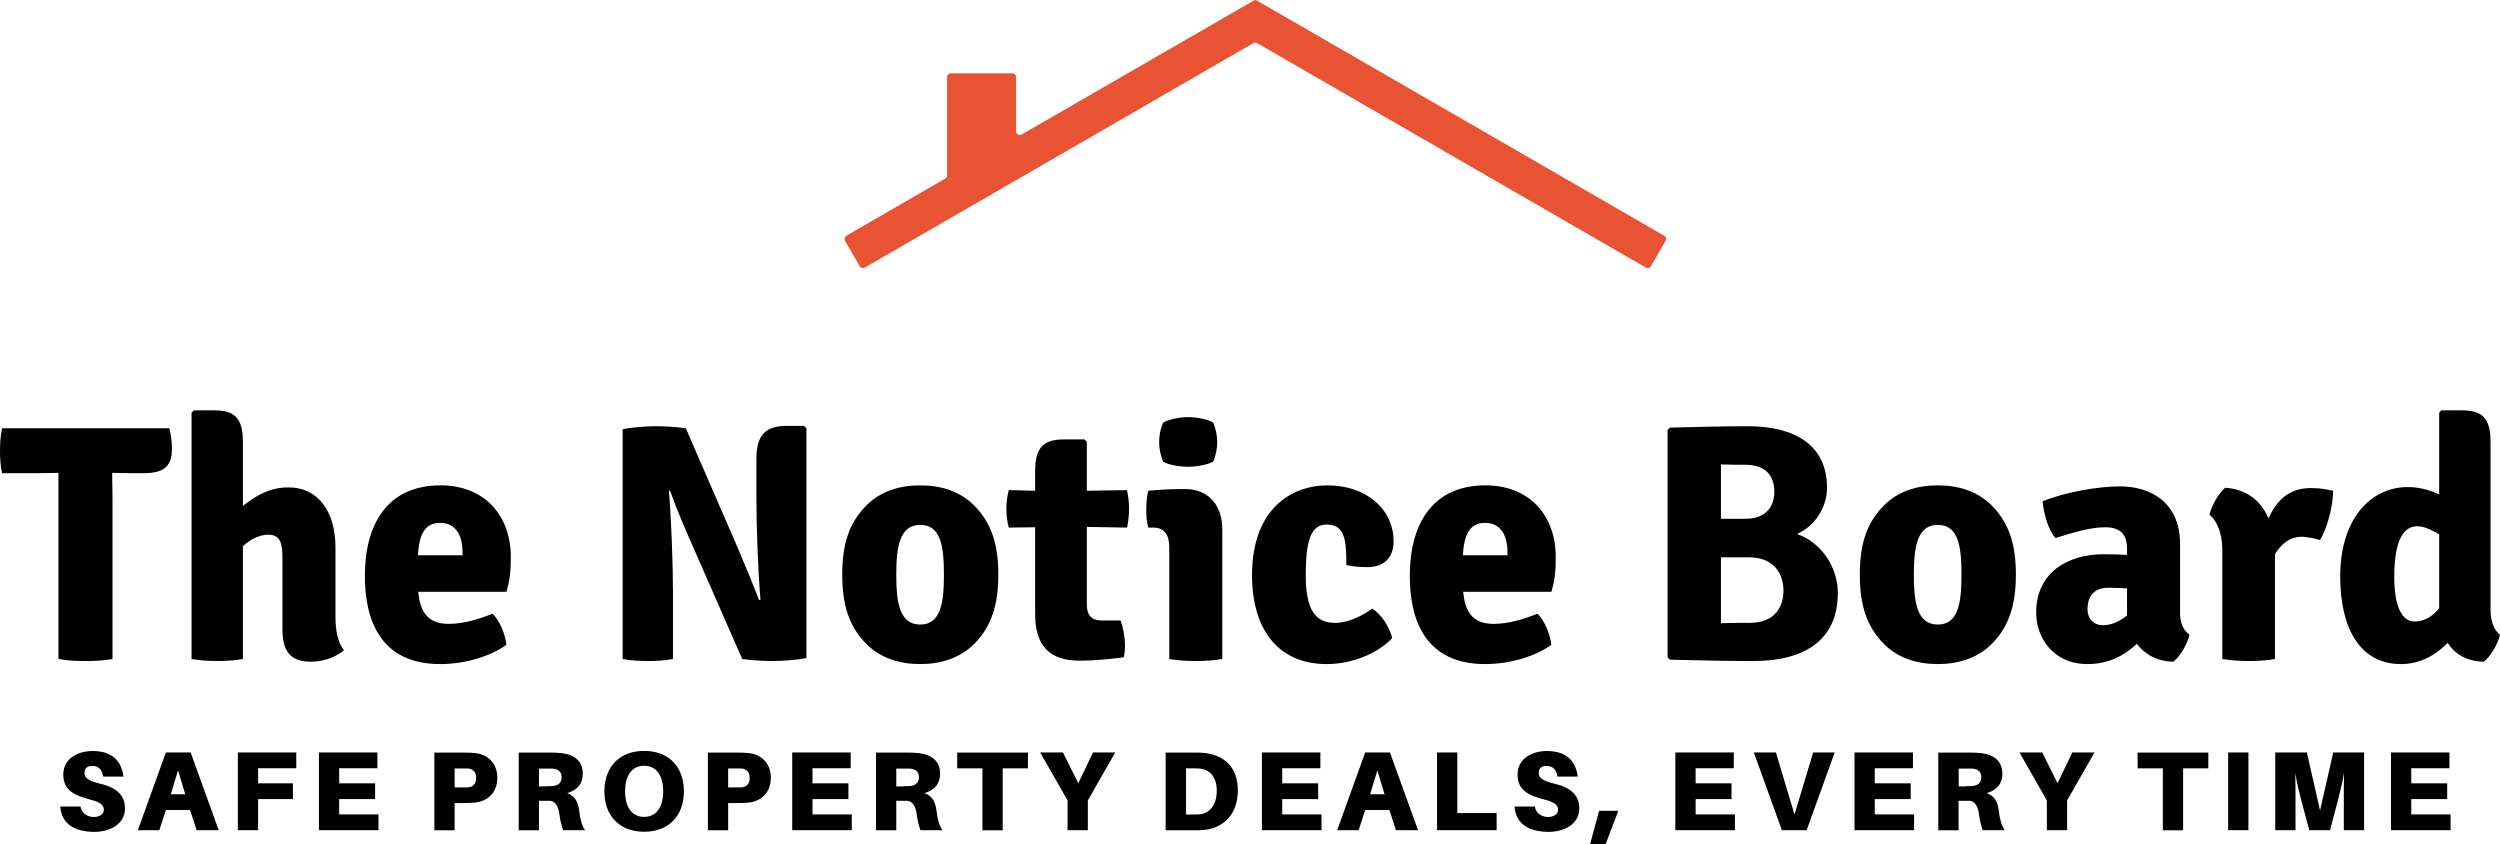 <?xml version="1.0" encoding="UTF-8"?>
<svg id="Layer_2" data-name="Layer 2" xmlns="http://www.w3.org/2000/svg" viewBox="0 0 222 74.96">
  <defs>
    <style>
      .cls-1 {
        fill: #e75333;
      }
    </style>
  </defs>
  <g id="Layer_1-2" data-name="Layer 1">
    <g>
      <path d="M5.19,41.99c-.45,0-1.47.03-1.92.03H.18c-.15-.72-.18-1.44-.18-1.98s.03-1.29.18-2.01h14.85c.15.48.24,1.23.24,1.83,0,1.59-.78,2.16-2.52,2.16h-.87c-.45,0-1.44-.03-1.89-.03h-.03c0,.84.03,1.41.03,2.22v14.31c-.84.15-1.74.18-2.4.18s-1.59-.03-2.4-.18v-16.53Z"/>
      <path d="M29.79,54.77c0,1.17.18,2.22.75,2.97-.69.6-1.77,1.02-2.94,1.02-1.89,0-2.52-1.02-2.52-2.91v-6.39c0-1.35-.27-1.98-1.26-1.98-.63,0-1.47.3-2.25,1.02v10.02c-.66.12-1.47.18-2.31.18-.75,0-1.56-.06-2.25-.18v-21.87l.21-.21h1.8c1.86,0,2.55.72,2.55,2.82v5.67c1.14-.93,2.43-1.65,4.02-1.65,2.73,0,4.2,2.22,4.2,5.34v6.15Z"/>
      <path d="M37.14,52.55c.15,1.62.72,2.85,2.7,2.85,1.35,0,2.67-.42,3.9-.9.69.69,1.11,1.83,1.23,2.76-1.5,1.08-3.78,1.71-5.88,1.71-5.28,0-6.69-3.87-6.69-7.83,0-4.53,1.95-8.04,6.72-8.04,3.96,0,6.24,2.73,6.24,6.36,0,1.32-.09,2.1-.39,3.09h-7.83ZM37.11,49.31h3.96v-.33c0-1.38-.57-2.55-1.98-2.55-1.32,0-1.86.93-1.98,2.88Z"/>
      <path d="M71.61,38.03v20.4c-.78.18-2.31.27-2.91.27s-1.74-.03-2.79-.18l-4.71-10.74c-.69-1.53-1.29-3.09-1.71-4.23l-.09.03c.21,2.55.36,6.48.36,8.97v5.97c-.78.15-1.59.18-2.19.18s-1.53-.03-2.28-.18v-20.4c.75-.18,2.25-.27,2.85-.27s1.71.03,2.76.18l4.65,10.71c.75,1.77,1.44,3.45,1.86,4.56l.12-.06c-.24-2.79-.36-6.78-.36-8.85v-3.66c0-2.13.84-2.91,2.67-2.91h1.56l.21.21Z"/>
      <path d="M86.49,57.2c-1.26,1.23-2.91,1.77-4.77,1.77s-3.54-.54-4.77-1.77c-1.59-1.59-2.16-3.54-2.16-6.18s.57-4.56,2.16-6.15c1.23-1.23,2.88-1.77,4.77-1.77s3.51.54,4.77,1.77c1.59,1.59,2.16,3.54,2.16,6.15s-.57,4.59-2.16,6.18ZM81.72,55.46c1.83,0,2.1-1.95,2.1-4.44s-.27-4.41-2.1-4.41-2.13,1.95-2.13,4.41.27,4.44,2.13,4.44Z"/>
      <path d="M100.26,45.14c0,.6-.06,1.17-.18,1.71l-3.57-.06v6.9c0,.9.39,1.41,1.32,1.41h1.68c.24.66.39,1.5.39,2.22,0,.36-.03.75-.12,1.05-1.11.15-2.7.3-3.87.3-2.73,0-3.99-1.32-3.99-4.17v-7.68l-2.34.03c-.15-.54-.21-1.11-.21-1.71,0-.51.06-1.05.21-1.62l2.34.06v-1.74c0-2.07.72-2.82,2.55-2.82h1.83l.21.21v4.35l3.57-.06c.12.57.18,1.11.18,1.62Z"/>
      <path d="M108.54,58.52c-.66.12-1.56.18-2.37.18s-1.65-.06-2.34-.18v-9.93c0-.99-.36-1.74-1.41-1.74h-.45c-.15-.51-.18-1.02-.18-1.59,0-.51.03-1.14.18-1.68.93-.09,1.98-.15,2.64-.15h.66c1.98,0,3.27,1.38,3.27,3.57v11.52ZM103.29,37.52c.51-.27,1.41-.48,2.22-.48s1.77.21,2.22.48c.24.54.36,1.2.36,1.74s-.12,1.2-.36,1.74c-.45.24-1.41.45-2.22.45s-1.77-.18-2.22-.45c-.24-.54-.36-1.2-.36-1.74,0-.57.12-1.2.36-1.74Z"/>
      <path d="M117.81,46.58c-1.38,0-1.86,1.35-1.86,4.5s.9,4.23,2.61,4.23c1.17,0,2.34-.6,3.3-1.26.75.42,1.56,1.68,1.77,2.61-1.32,1.41-3.63,2.31-5.82,2.31-4.32,0-6.63-3.09-6.63-7.89,0-5.82,3.42-7.98,6.72-7.98s5.85,2.01,5.85,4.98c0,1.56-.99,2.28-2.31,2.28-.78,0-1.29-.06-1.89-.18.03-2.31-.18-3.6-1.74-3.6Z"/>
      <path d="M129.93,52.55c.15,1.62.72,2.85,2.7,2.85,1.35,0,2.67-.42,3.9-.9.69.69,1.11,1.83,1.23,2.76-1.5,1.08-3.78,1.71-5.88,1.71-5.28,0-6.69-3.87-6.69-7.83,0-4.53,1.95-8.04,6.72-8.04,3.96,0,6.24,2.73,6.24,6.36,0,1.32-.09,2.1-.39,3.09h-7.83ZM129.9,49.31h3.96v-.33c0-1.38-.57-2.55-1.98-2.55-1.32,0-1.86.93-1.98,2.88Z"/>
      <path d="M155.22,37.85c4.17,0,7.02,1.68,7.02,5.46,0,1.8-1.14,3.45-2.67,4.11,2.01.66,3.63,2.82,3.63,5.22,0,4.2-2.94,6.06-7.53,6.06-2.31,0-4.8-.06-7.38-.12l-.21-.21v-20.19l.21-.21c2.4-.06,4.77-.12,6.93-.12ZM152.82,46.07h2.13c2.04,0,2.61-1.26,2.61-2.43s-.57-2.37-2.58-2.37c-.54,0-1.41,0-2.16-.03v4.83ZM152.82,49.49v5.85c.96-.03,1.89-.03,2.52-.03,2.46,0,3.03-1.62,3.03-2.88s-.66-2.94-3.06-2.94h-2.49Z"/>
      <path d="M176.85,57.2c-1.26,1.23-2.91,1.77-4.77,1.77s-3.54-.54-4.77-1.77c-1.59-1.59-2.16-3.54-2.16-6.18s.57-4.56,2.16-6.15c1.23-1.23,2.88-1.77,4.77-1.77s3.51.54,4.77,1.77c1.59,1.59,2.16,3.54,2.16,6.15s-.57,4.59-2.16,6.18ZM172.08,55.46c1.83,0,2.1-1.95,2.1-4.44s-.27-4.41-2.1-4.41-2.13,1.95-2.13,4.41.27,4.44,2.13,4.44Z"/>
      <path d="M192.99,58.76c-1.53-.03-2.58-.72-3.24-1.59-1.05.99-2.43,1.8-4.38,1.8-3.09,0-4.56-2.4-4.56-4.56,0-3.6,2.85-5.19,5.94-5.19.54,0,1.35,0,2.13.06v-.57c0-1.26-.6-1.89-1.95-1.89s-2.85.48-4.41.96c-.66-.78-1.02-2.1-1.14-3.27,2.01-.81,4.92-1.32,6.87-1.32,2.61,0,5.34,1.32,5.34,5.13v6.09c0,.87.24,1.53.84,1.95-.18.81-.84,1.95-1.44,2.4ZM188.88,54.65v-2.4c-.6-.03-1.2-.06-1.62-.06-1.35,0-1.89.78-1.89,1.92,0,.81.54,1.41,1.38,1.41.69,0,1.44-.3,2.13-.87Z"/>
      <path d="M197.61,43.31c1.92.15,3.15,1.14,3.84,2.73.66-1.56,1.8-2.7,3.75-2.7.9,0,1.38.12,1.98.24,0,1.11-.39,3.09-1.17,4.38-.51-.18-1.02-.24-1.53-.3-1.08,0-1.83.54-2.46,1.53v9.33c-.66.12-1.53.18-2.34.18s-1.65-.06-2.34-.18v-9.69c0-1.77-.66-2.76-1.14-3.12.18-.81.84-1.95,1.41-2.4Z"/>
      <path d="M213.81,43.25c1.05,0,1.95.27,2.79.66v-7.26l.18-.21h1.83c1.86,0,2.55.72,2.55,2.82v14.94c0,.96.33,1.8.84,2.16-.18.81-.84,1.95-1.44,2.4-1.5-.03-2.55-.66-3.21-1.68-1.05,1.11-2.49,1.89-4.14,1.89-3.66,0-5.4-3.21-5.4-7.77,0-5.16,2.73-7.95,6-7.95ZM216.6,54.02v-6.57c-.72-.42-1.38-.72-1.95-.72-1.44,0-2.04,1.74-2.04,4.5s.75,3.96,1.8,3.96c.6,0,1.44-.24,2.19-1.17Z"/>
    </g>
    <path class="cls-1" d="M147.9,21.39l-1.3,2.25c-.09.16-.3.21-.45.12L111.63,3.83c-.1-.06-.23-.06-.33,0l-21.07,12.17-13.44,7.76c-.16.09-.36.04-.45-.12l-1.3-2.25c-.09-.16-.04-.36.12-.46l8.77-5.07c.1-.06.17-.17.17-.29V6.84c0-.18.15-.33.33-.33h5.47c.18,0,.33.15.33.33v4.81c0,.26.28.42.5.29,6.88-3.97,13.76-7.95,20.65-11.92.02,0,.05-.02.09-.02.04,0,.07.01.09.02,12.08,6.97,24.16,13.94,36.23,20.92.16.09.21.3.12.45Z"/>
  </g>
  <g id="Favicon">
    <g>
      <path d="M10.96,68.96h-1.8c-.08-.57-.38-.95-.97-.95-.41,0-.69.2-.69.62,0,.44.32.71,1.46.98,1.52.36,2.14,1.12,2.14,2.18,0,1.38-1.32,2.08-2.71,2.08-1.75,0-2.93-.7-3.04-2.25h1.8c.12.65.65.93,1.19.93.5,0,.88-.26.88-.64,0-.36-.26-.67-1.11-.88-1.57-.39-2.49-.88-2.49-2.26s1.24-2.08,2.61-2.08c1.82,0,2.58.99,2.73,2.27Z"/>
      <path d="M14.73,71.93l-.58,1.79h-1.91l2.49-6.9h2.2l2.49,6.9h-1.96l-.58-1.79h-2.15ZM15.17,70.53h1.28l-.64-2.12-.64,2.12Z"/>
      <path d="M22.92,69.56h3.09v1.4h-3.09v2.76h-1.8v-6.9h5.19v1.4h-3.39v1.34Z"/>
      <path d="M33.61,73.72h-5.29v-6.9h5.19v1.4h-3.39v1.34h3.19v1.4h-3.19v1.36h3.49v1.4Z"/>
      <path d="M44.16,69.07c0,1.36-.91,2.07-1.91,2.19-.37.04-.65.05-1.08.05h-.8v2.42h-1.8v-6.9h2.6c.43,0,.71.01,1.08.05,1,.12,1.91.83,1.91,2.19ZM42.28,69.07c0-.52-.27-.79-.73-.83-.13,0-.29,0-.48,0h-.7v1.68h.7c.19,0,.35,0,.48,0,.46-.04.73-.31.73-.83Z"/>
      <path d="M51.96,73.72h-1.96c-.16-.49-.26-.89-.32-1.38-.09-.76-.39-1.2-.85-1.23-.2,0-.37,0-.57,0h-.4v2.62h-1.8v-6.9h2.74c.43,0,.71.01,1.08.05,1,.12,1.87.61,1.87,1.83,0,.87-.47,1.45-1.39,1.72.72.26.98.79,1.08,1.62.09.78.25,1.27.52,1.68ZM48.51,69.81c.19,0,.35,0,.48,0,.46-.04.88-.2.88-.78s-.37-.74-.83-.78c-.13,0-.29,0-.48,0h-.7v1.58h.65Z"/>
      <path d="M60.73,70.27c0,2.21-1.38,3.59-3.53,3.59s-3.53-1.38-3.53-3.59,1.38-3.59,3.53-3.59,3.53,1.37,3.53,3.59ZM58.89,70.27c0-1.47-.65-2.27-1.69-2.27s-1.69.8-1.69,2.27.65,2.27,1.69,2.27,1.69-.81,1.69-2.27Z"/>
      <path d="M68.45,69.07c0,1.36-.91,2.07-1.91,2.19-.37.04-.65.05-1.08.05h-.8v2.42h-1.8v-6.9h2.6c.43,0,.71.01,1.08.05,1,.12,1.91.83,1.91,2.19ZM66.57,69.07c0-.52-.27-.79-.73-.83-.13,0-.29,0-.48,0h-.7v1.68h.7c.19,0,.35,0,.48,0,.46-.04.73-.31.73-.83Z"/>
      <path d="M75.64,73.72h-5.29v-6.9h5.19v1.4h-3.39v1.34h3.19v1.4h-3.19v1.36h3.49v1.4Z"/>
      <path d="M83.69,73.72h-1.96c-.16-.49-.26-.89-.32-1.38-.09-.76-.39-1.2-.85-1.23-.2,0-.37,0-.57,0h-.4v2.62h-1.8v-6.9h2.74c.43,0,.71.01,1.08.05,1,.12,1.87.61,1.87,1.83,0,.87-.47,1.45-1.39,1.72.72.26.98.79,1.08,1.62.09.78.25,1.27.52,1.68ZM80.24,69.81c.19,0,.35,0,.48,0,.46-.04.88-.2.88-.78s-.37-.74-.83-.78c-.13,0-.29,0-.48,0h-.7v1.58h.65Z"/>
      <path d="M89.04,68.23v5.5h-1.8v-5.5h-2.24v-1.4h6.28v1.4h-2.24Z"/>
      <path d="M96.6,73.72h-1.8v-2.64l-2.43-4.26h2.02l1.36,2.73,1.31-2.73h1.97l-2.43,4.26v2.64Z"/>
      <path d="M109.92,70.19c0,2.16-1.32,3.32-2.92,3.5-.35.04-.51.04-.88.04h-2.61v-6.9h2.61c.37,0,.53,0,.88.04,1.6.18,2.92,1.16,2.92,3.32ZM108.05,70.22c0-1.23-.62-1.89-1.52-1.97-.23-.02-.39-.02-.65-.02h-.56v4.1h.56c.26,0,.42,0,.65-.02.9-.08,1.52-.86,1.52-2.09Z"/>
      <path d="M117.35,73.72h-5.29v-6.9h5.19v1.4h-3.39v1.34h3.19v1.4h-3.19v1.36h3.49v1.4Z"/>
      <path d="M121.23,71.93l-.58,1.79h-1.91l2.49-6.9h2.2l2.49,6.9h-1.96l-.58-1.79h-2.15ZM121.67,70.53h1.28l-.64-2.12-.64,2.12Z"/>
      <path d="M132.9,73.72h-5.29v-6.9h1.8v5.38h3.49v1.52Z"/>
      <path d="M140.1,68.96h-1.8c-.08-.57-.38-.95-.97-.95-.41,0-.69.2-.69.62,0,.44.32.71,1.46.98,1.52.36,2.14,1.12,2.14,2.18,0,1.38-1.32,2.08-2.71,2.08-1.75,0-2.93-.7-3.04-2.25h1.8c.12.65.65.93,1.19.93.5,0,.88-.26.88-.64,0-.36-.26-.67-1.11-.88-1.57-.39-2.49-.88-2.49-2.26s1.24-2.08,2.61-2.08c1.82,0,2.58.99,2.73,2.27Z"/>
      <path d="M142.58,74.96h-1.38l.8-2.96h1.67v.1l-1.09,2.86Z"/>
      <path d="M154.06,73.72h-5.29v-6.9h5.19v1.4h-3.39v1.34h3.19v1.4h-3.19v1.36h3.49v1.4Z"/>
      <path d="M158.23,73.72l-2.49-6.9h1.96l1.65,5.51,1.66-5.51h1.91l-2.49,6.9h-2.2Z"/>
      <path d="M169.97,73.72h-5.29v-6.9h5.19v1.4h-3.39v1.34h3.19v1.4h-3.19v1.36h3.49v1.4Z"/>
      <path d="M178.02,73.72h-1.96c-.16-.49-.26-.89-.32-1.38-.09-.76-.39-1.2-.85-1.23-.2,0-.37,0-.57,0h-.4v2.62h-1.8v-6.9h2.74c.43,0,.71.01,1.08.05,1,.12,1.87.61,1.87,1.83,0,.87-.47,1.45-1.39,1.72.72.26.98.79,1.08,1.62.09.78.25,1.27.52,1.68ZM174.58,69.81c.19,0,.35,0,.48,0,.46-.04.88-.2.88-.78s-.37-.74-.83-.78c-.13,0-.29,0-.48,0h-.7v1.58h.65Z"/>
      <path d="M183.56,73.72h-1.8v-2.64l-2.43-4.26h2.02l1.36,2.73,1.31-2.73h1.97l-2.43,4.26v2.64Z"/>
      <path d="M193.86,68.23v5.5h-1.8v-5.5h-2.24v-1.4h6.28v1.4h-2.24Z"/>
      <path d="M197.86,73.72v-6.9h1.8v6.9h-1.8Z"/>
      <path d="M209.93,73.72h-1.8v-2.9c0-.6,0-1.49.02-2.19-.12.7-.32,1.58-.48,2.19l-.76,2.9h-1.85l-.77-2.9c-.16-.6-.36-1.49-.47-2.19.02.7.02,1.59.02,2.19v2.9h-1.8v-6.9h2.81l1.17,5.15,1.17-5.15h2.74v6.9Z"/>
      <path d="M217.61,73.72h-5.29v-6.9h5.19v1.4h-3.39v1.34h3.19v1.4h-3.19v1.36h3.49v1.4Z"/>
    </g>
  </g>
</svg>